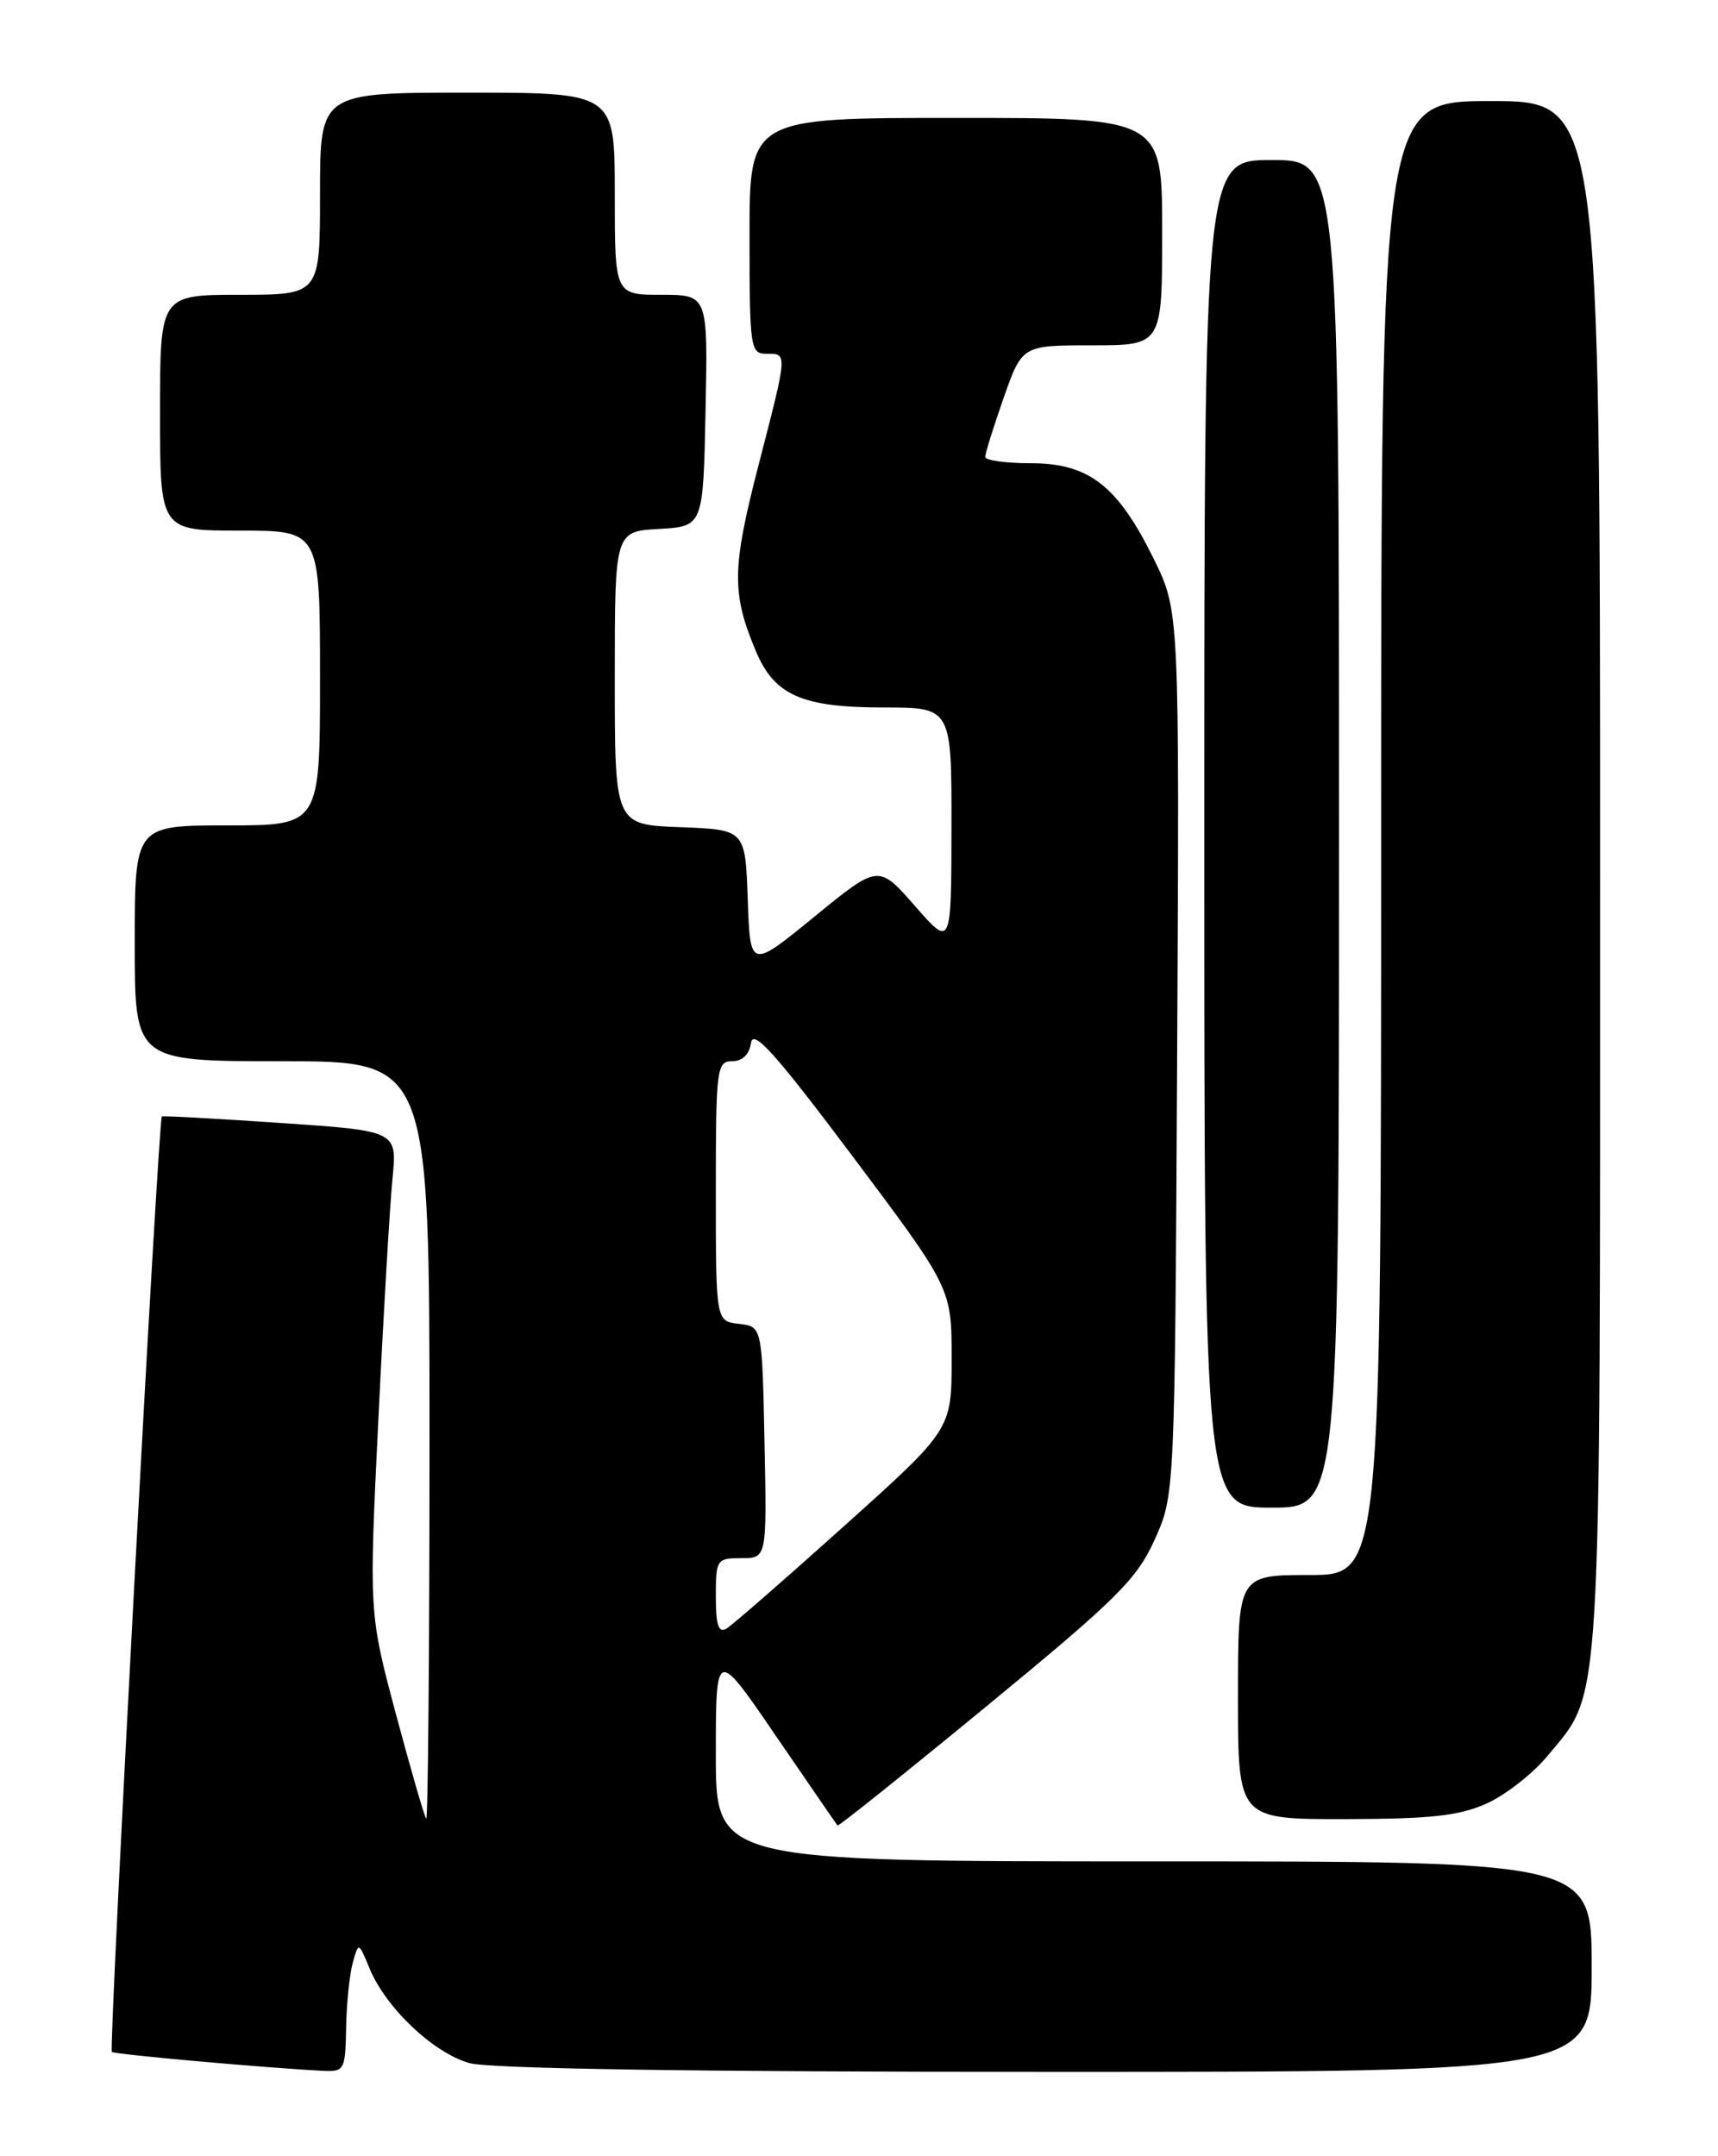 <?xml version="1.0" encoding="UTF-8" standalone="no"?>
<!DOCTYPE svg PUBLIC "-//W3C//DTD SVG 1.1//EN" "http://www.w3.org/Graphics/SVG/1.1/DTD/svg11.dtd" >
<svg xmlns="http://www.w3.org/2000/svg" xmlns:xlink="http://www.w3.org/1999/xlink" version="1.1" viewBox="0 0 204 256">
 <g >
 <path fill="currentColor"
d=" M 41.10 240.75 C 41.15 237.86 41.51 234.39 41.89 233.03 C 42.58 230.56 42.58 230.56 43.89 233.73 C 45.83 238.41 51.49 243.76 55.75 244.95 C 58.17 245.62 82.49 245.99 124.25 245.99 C 189.00 246.00 189.00 246.00 189.00 233.50 C 189.00 221.00 189.00 221.00 137.00 221.00 C 85.00 221.00 85.00 221.00 85.00 208.34 C 85.00 195.67 85.00 195.67 92.12 206.09 C 96.04 211.81 99.34 216.61 99.45 216.74 C 99.56 216.87 107.53 210.49 117.17 202.56 C 132.63 189.85 134.97 187.52 137.10 182.82 C 139.50 177.50 139.50 177.50 139.78 125.02 C 140.05 72.55 140.05 72.55 136.99 66.34 C 132.72 57.66 129.30 55.00 122.42 55.00 C 119.44 55.00 117.00 54.66 116.99 54.25 C 116.98 53.84 117.97 50.69 119.17 47.25 C 121.37 41.00 121.37 41.00 129.68 41.00 C 138.00 41.00 138.00 41.00 138.00 27.50 C 138.00 14.00 138.00 14.00 113.50 14.00 C 89.00 14.00 89.00 14.00 89.00 28.00 C 89.00 41.33 89.10 42.00 91.00 42.00 C 93.54 42.00 93.56 41.71 90.02 55.42 C 86.91 67.48 86.87 70.47 89.76 77.32 C 91.96 82.56 95.24 84.00 104.95 84.00 C 113.00 84.00 113.00 84.00 112.98 98.25 C 112.96 112.50 112.96 112.50 108.64 107.56 C 104.31 102.62 104.31 102.62 96.70 108.84 C 89.08 115.06 89.08 115.06 88.79 106.78 C 88.50 98.50 88.50 98.50 80.75 98.21 C 73.00 97.92 73.00 97.92 73.00 80.51 C 73.00 63.10 73.00 63.10 78.25 62.80 C 83.50 62.50 83.50 62.50 83.78 48.75 C 84.06 35.00 84.06 35.00 78.53 35.00 C 73.00 35.00 73.00 35.00 73.00 23.00 C 73.00 11.00 73.00 11.00 55.50 11.00 C 38.00 11.00 38.00 11.00 38.00 23.00 C 38.00 35.00 38.00 35.00 28.50 35.00 C 19.00 35.00 19.00 35.00 19.00 49.00 C 19.00 63.00 19.00 63.00 28.50 63.00 C 38.00 63.00 38.00 63.00 38.00 80.50 C 38.00 98.00 38.00 98.00 27.00 98.00 C 16.00 98.00 16.00 98.00 16.00 112.00 C 16.00 126.00 16.00 126.00 33.50 126.00 C 51.00 126.00 51.00 126.00 51.00 171.17 C 51.00 196.01 50.82 216.15 50.61 215.92 C 50.39 215.69 48.78 210.10 47.01 203.50 C 43.81 191.50 43.81 191.50 44.93 168.50 C 45.54 155.85 46.30 142.97 46.61 139.89 C 47.16 134.27 47.16 134.27 33.33 133.33 C 25.72 132.81 19.37 132.46 19.22 132.56 C 18.80 132.82 12.90 243.23 13.28 243.62 C 13.58 243.91 31.39 245.51 38.25 245.86 C 40.91 246.00 41.00 245.82 41.10 240.75 Z  M 176.57 214.11 C 178.81 213.09 182.06 210.54 183.79 208.44 C 190.26 200.59 190.00 204.96 190.00 103.82 C 190.00 12.00 190.00 12.00 177.00 12.00 C 164.00 12.00 164.00 12.00 164.00 99.50 C 164.00 187.00 164.00 187.00 155.50 187.00 C 147.00 187.00 147.00 187.00 147.00 201.50 C 147.00 216.00 147.00 216.00 159.75 215.98 C 169.98 215.96 173.30 215.59 176.57 214.11 Z  M 159.00 99.00 C 159.00 19.00 159.00 19.00 151.00 19.00 C 143.00 19.00 143.00 19.00 143.00 99.00 C 143.00 179.00 143.00 179.00 151.00 179.00 C 159.00 179.00 159.00 179.00 159.00 99.00 Z  M 85.00 189.56 C 85.00 185.15 85.10 185.00 88.03 185.00 C 91.06 185.00 91.06 185.00 90.78 171.25 C 90.50 157.50 90.50 157.50 87.75 157.18 C 85.00 156.87 85.00 156.87 85.00 141.43 C 85.00 126.85 85.11 126.00 86.93 126.00 C 88.15 126.00 88.98 125.20 89.18 123.82 C 89.43 122.12 92.12 125.13 101.25 137.30 C 113.00 152.97 113.00 152.97 113.00 161.34 C 113.00 169.72 113.00 169.72 100.25 181.17 C 93.24 187.47 86.94 192.96 86.25 193.37 C 85.32 193.92 85.00 192.94 85.00 189.56 Z "/>
</g>
</svg>